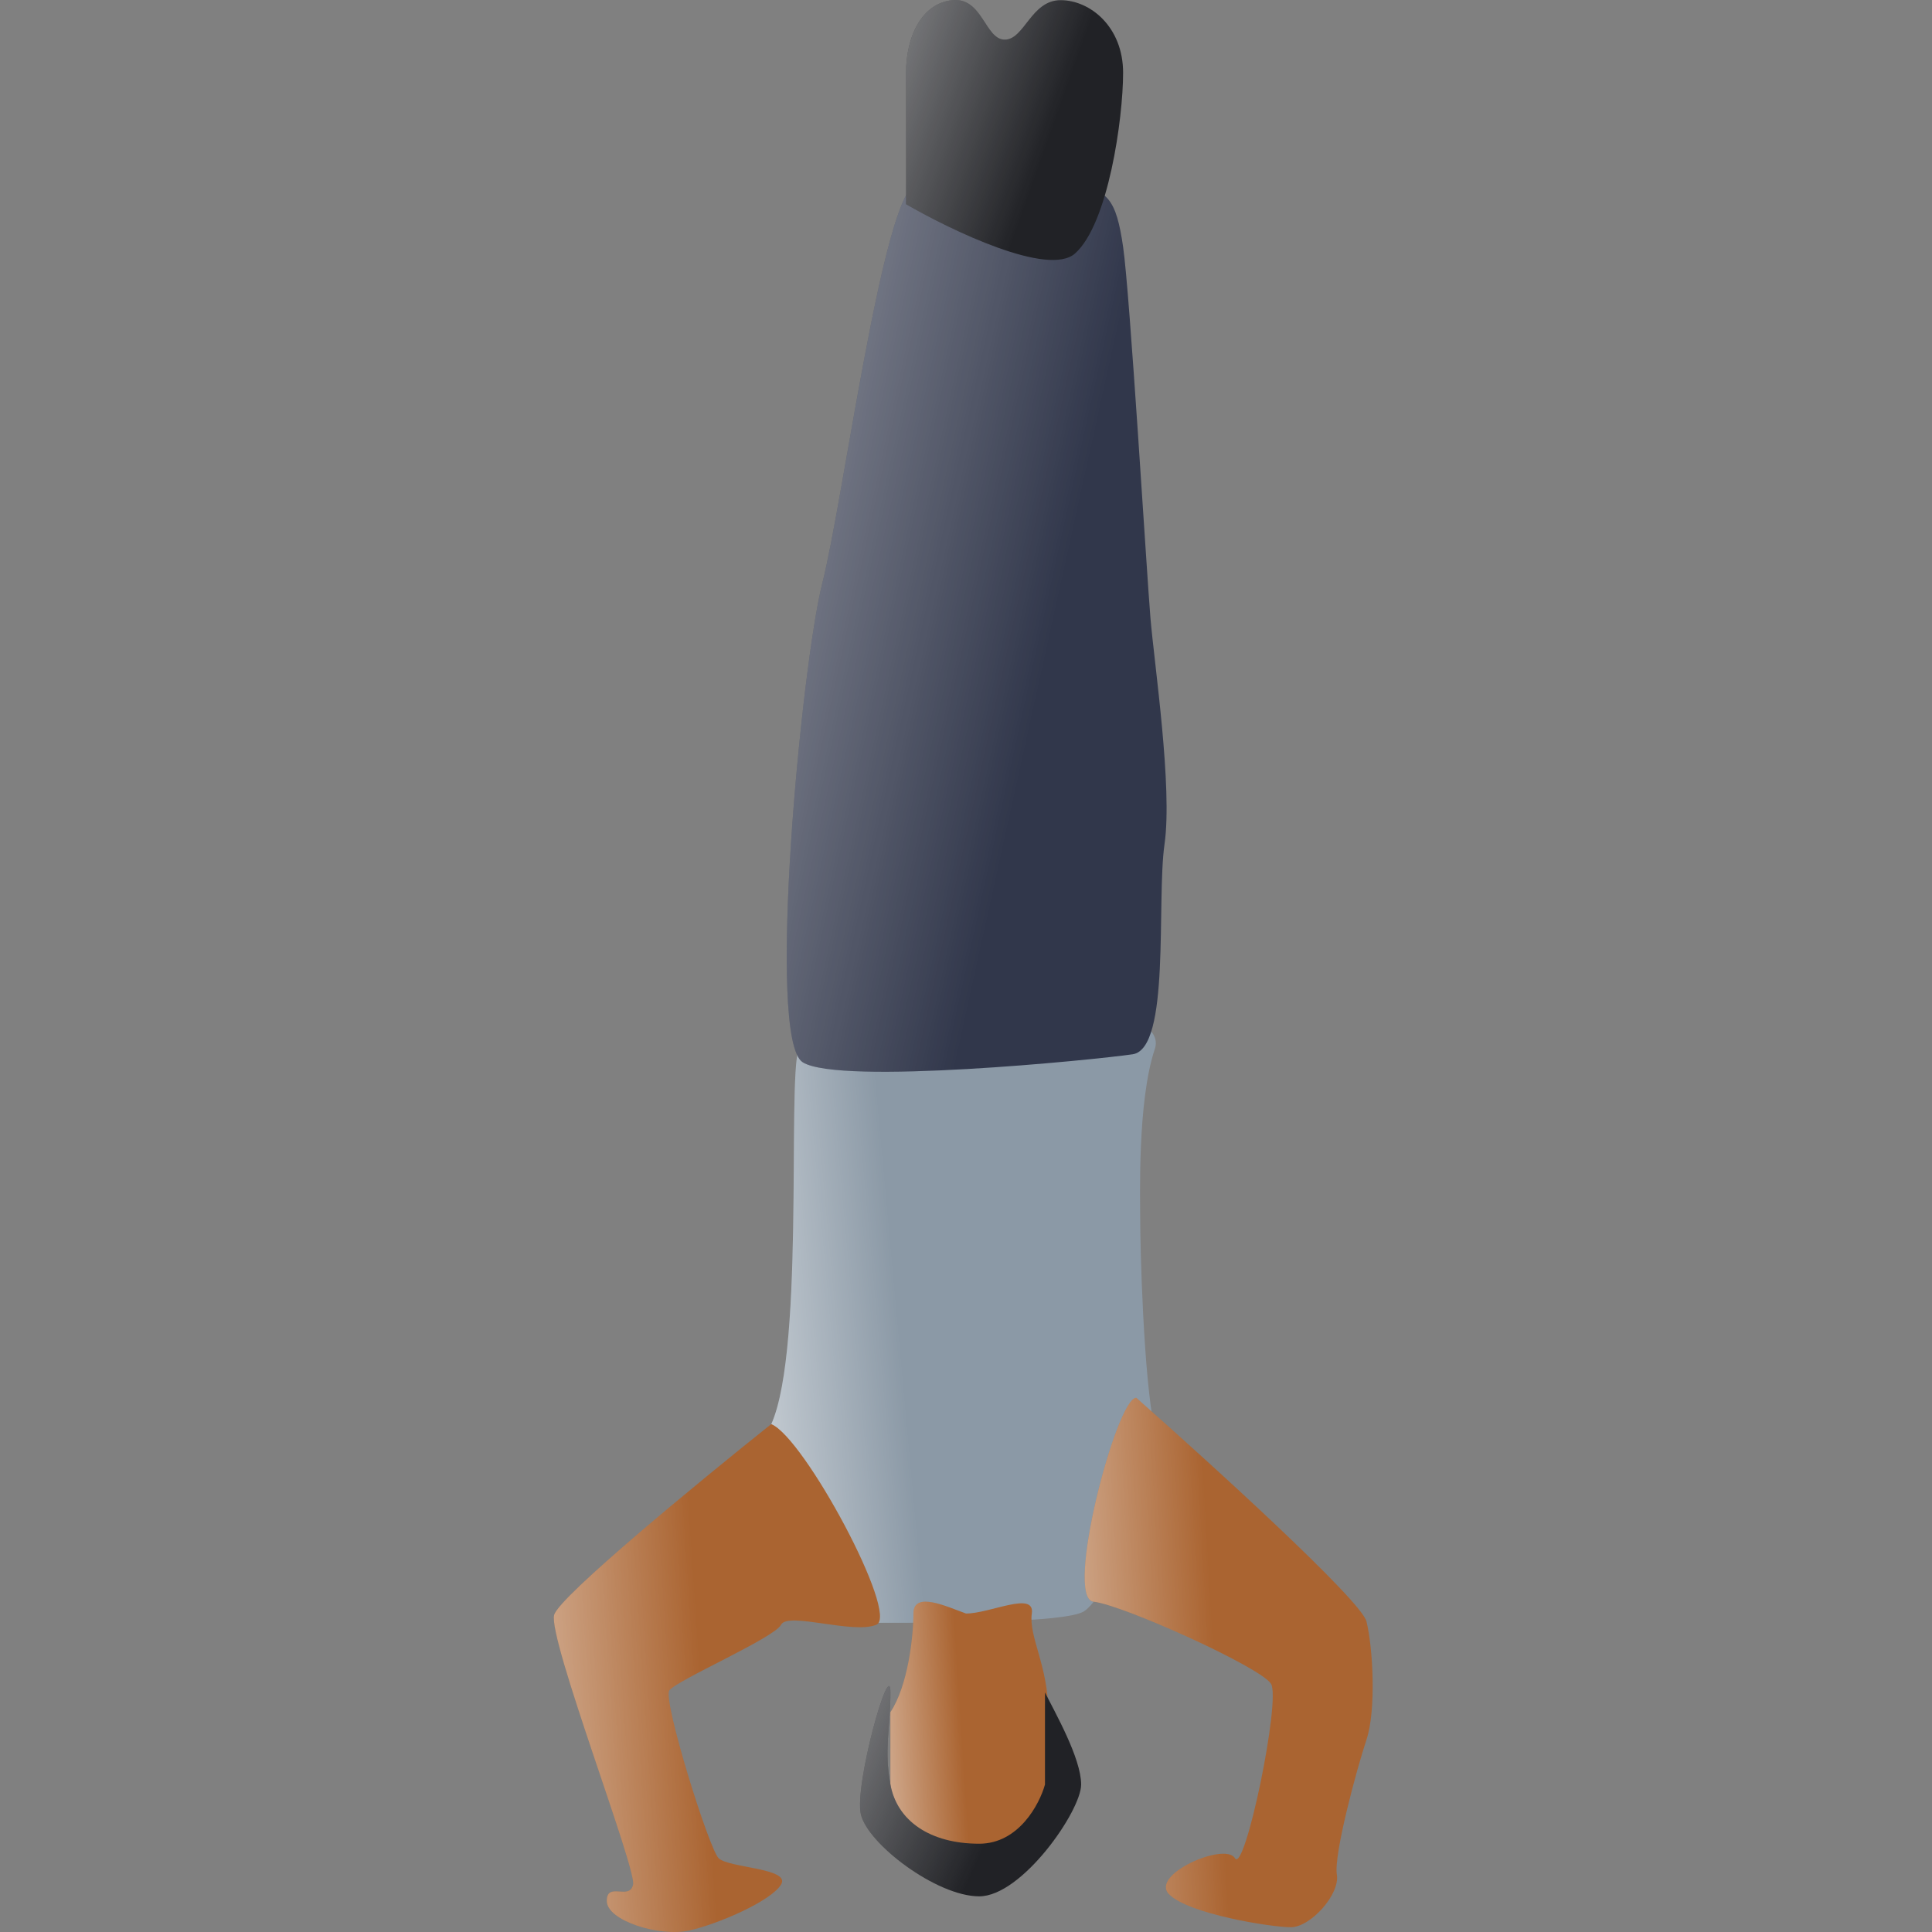 <svg width="150" height="150" viewBox="0 0 150 150" fill="none" xmlns="http://www.w3.org/2000/svg">
<rect x="0" y="0" width="150" height="150" fill="#808080" stroke="none"/>
<path d="M62.004 81.446C62.729 79.275 70.92 77.828 74.925 77.375C80.29 77.375 90.747 78.189 89.659 81.446C88.299 85.516 88.526 92.978 88.526 94.787C88.526 96.597 88.752 106.781 89.659 111.077C90.566 115.374 85.665 124.245 84.133 125.12C82.601 125.994 73.338 125.994 68.124 125.994L59.623 111.077C62.569 106.102 61.097 84.159 62.004 81.446Z" fill="#8B99A6"/>
<path d="M62.004 81.446C62.729 79.275 70.92 77.828 74.925 77.375C80.29 77.375 90.747 78.189 89.659 81.446C88.299 85.516 88.526 92.978 88.526 94.787C88.526 96.597 88.752 106.781 89.659 111.077C90.566 115.374 85.665 124.245 84.133 125.12C82.601 125.994 73.338 125.994 68.124 125.994L59.623 111.077C62.569 106.102 61.097 84.159 62.004 81.446Z" fill="url(#paint0_linear)"/>
<path d="M80.11 125.274C80.366 123.487 76.876 125.274 75.004 125.274C73.557 124.763 70.919 123.487 70.919 125.274C70.919 127.061 70.493 130.891 69.132 132.934V141.104L75.004 144.168L81.387 141.104V132.934C81.387 129.359 79.855 127.061 80.11 125.274Z" fill="#AA6431"/>
<path d="M80.11 125.274C80.366 123.487 76.876 125.274 75.004 125.274C73.557 124.763 70.919 123.487 70.919 125.274C70.919 127.061 70.493 130.891 69.132 132.934V141.104L75.004 144.168L81.387 141.104V132.934C81.387 129.359 79.855 127.061 80.11 125.274Z" fill="url(#paint1_linear)"/>
<path d="M81.132 138.551V131.402C81.897 132.934 83.94 136.508 83.94 138.551C83.94 140.593 79.344 147.231 76.025 147.231C72.706 147.231 67.344 143.146 66.834 140.848C66.323 138.551 69.132 128.593 69.132 131.402C69.132 134.21 68.621 135.742 69.132 138.551C69.642 141.359 72.195 143.146 76.025 143.146C79.089 143.146 80.706 140.083 81.132 138.551Z" fill="#212226"/>
<path d="M81.132 138.551V131.402C81.897 132.934 83.94 136.508 83.94 138.551C83.94 140.593 79.344 147.231 76.025 147.231C72.706 147.231 67.344 143.146 66.834 140.848C66.323 138.551 69.132 128.593 69.132 131.402C69.132 134.21 68.621 135.742 69.132 138.551C69.642 141.359 72.195 143.146 76.025 143.146C79.089 143.146 80.706 140.083 81.132 138.551Z" fill="url(#paint2_linear)"/>
<path d="M75.963 14.567C74.686 14.312 73.665 13.546 71.112 14.312C68.559 15.078 65.465 38.933 63.848 45.265C62.231 51.596 59.457 80.69 62.327 82.477C65.197 84.263 84.975 82.29 87.936 81.854C90.896 81.419 89.78 69.969 90.413 65.544C91.047 61.119 89.625 51.603 89.32 47.975C89.016 44.346 87.728 22.801 87.197 19.163C86.667 15.525 85.993 14.48 83.112 14.567C80.231 14.654 78.975 19.163 77.98 19.163C76.984 19.163 77.24 14.823 75.963 14.567Z" fill="#31374B"/>
<path d="M75.963 14.567C74.686 14.312 73.665 13.546 71.112 14.312C68.559 15.078 65.465 38.933 63.848 45.265C62.231 51.596 59.457 80.69 62.327 82.477C65.197 84.263 84.975 82.29 87.936 81.854C90.896 81.419 89.78 69.969 90.413 65.544C91.047 61.119 89.625 51.603 89.32 47.975C89.016 44.346 87.728 22.801 87.197 19.163C86.667 15.525 85.993 14.48 83.112 14.567C80.231 14.654 78.975 19.163 77.98 19.163C76.984 19.163 77.24 14.823 75.963 14.567Z" fill="url(#paint3_linear)"/>
<path d="M70.346 5.646V15.853C73.859 17.894 81.402 21.517 83.466 19.68C86.047 17.384 87.197 9.205 87.197 5.646C87.197 2.088 84.644 0.014 82.346 0.014C80.048 0.014 79.537 3.078 78.006 3.078C76.474 3.078 76.287 -0.241 73.921 0.014C71.555 0.269 70.346 2.84 70.346 5.646Z" fill="#212226"/>
<path d="M70.346 5.646V15.853C73.859 17.894 81.402 21.517 83.466 19.68C86.047 17.384 87.197 9.205 87.197 5.646C87.197 2.088 84.644 0.014 82.346 0.014C80.048 0.014 79.537 3.078 78.006 3.078C76.474 3.078 76.287 -0.241 73.921 0.014C71.555 0.269 70.346 2.84 70.346 5.646Z" fill="url(#paint4_linear)"/>
<path d="M43.027 125.375C43.436 123.945 54.431 114.907 59.878 110.567C62.431 111.588 69.835 125.375 68.048 126.141C66.261 126.907 61.155 125.12 60.644 126.141C60.133 127.162 52.474 130.481 51.963 131.247C51.453 132.013 55.027 143.503 55.793 144.269C56.559 145.035 61.41 145.035 60.644 146.311C59.878 147.588 55.793 149.375 53.495 149.886C51.197 150.396 47.112 149.12 47.112 147.588C47.112 146.056 48.899 147.588 49.155 146.311C49.41 145.035 42.516 127.162 43.027 125.375Z" fill="#AA6431"/>
<path d="M43.027 125.375C43.436 123.945 54.431 114.907 59.878 110.567C62.431 111.588 69.835 125.375 68.048 126.141C66.261 126.907 61.155 125.12 60.644 126.141C60.133 127.162 52.474 130.481 51.963 131.247C51.453 132.013 55.027 143.503 55.793 144.269C56.559 145.035 61.41 145.035 60.644 146.311C59.878 147.588 55.793 149.375 53.495 149.886C51.197 150.396 47.112 149.12 47.112 147.588C47.112 146.056 48.899 147.588 49.155 146.311C49.41 145.035 42.516 127.162 43.027 125.375Z" fill="url(#paint5_linear)"/>
<path d="M106.091 125.886C105.682 124.252 94.006 113.631 88.218 108.524C86.686 108.524 82.601 124.099 84.899 124.354C87.197 124.609 97.92 129.46 98.686 130.737C99.452 132.013 96.644 145.545 95.878 144.269C95.112 142.992 89.24 145.545 90.772 147.077C92.303 148.609 98.686 149.63 100.218 149.63C101.75 149.63 104.048 147.077 103.793 145.545C103.537 144.013 105.325 137.375 106.091 135.077C106.857 132.779 106.601 127.928 106.091 125.886Z" fill="#AA6431"/>
<path d="M106.091 125.886C105.682 124.252 94.006 113.631 88.218 108.524C86.686 108.524 82.601 124.099 84.899 124.354C87.197 124.609 97.92 129.46 98.686 130.737C99.452 132.013 96.644 145.545 95.878 144.269C95.112 142.992 89.24 145.545 90.772 147.077C92.303 148.609 98.686 149.63 100.218 149.63C101.75 149.63 104.048 147.077 103.793 145.545C103.537 144.013 105.325 137.375 106.091 135.077C106.857 132.779 106.601 127.928 106.091 125.886Z" fill="url(#paint6_linear)"/>
<defs>
<linearGradient id="paint0_linear" x1="47.013" y1="107.706" x2="70.075" y2="105.601" gradientUnits="userSpaceOnUse">
<stop stop-color="white"/>
<stop offset="1" stop-color="white" stop-opacity="0"/>
</linearGradient>
<linearGradient id="paint1_linear" x1="61.062" y1="135.268" x2="74.661" y2="134.385" gradientUnits="userSpaceOnUse">
<stop stop-color="white"/>
<stop offset="1" stop-color="white" stop-opacity="0"/>
</linearGradient>
<linearGradient id="paint2_linear" x1="43.531" y1="133.239" x2="74.712" y2="147.173" gradientUnits="userSpaceOnUse">
<stop stop-color="white"/>
<stop offset="1" stop-color="white" stop-opacity="0"/>
</linearGradient>
<linearGradient id="paint3_linear" x1="23.705" y1="21.88" x2="84.674" y2="35.334" gradientUnits="userSpaceOnUse">
<stop stop-color="white"/>
<stop offset="1" stop-color="white" stop-opacity="0"/>
</linearGradient>
<linearGradient id="paint4_linear" x1="47.535" y1="2.883" x2="80.147" y2="14.453" gradientUnits="userSpaceOnUse">
<stop stop-color="white"/>
<stop offset="1" stop-color="white" stop-opacity="0"/>
</linearGradient>
<linearGradient id="paint5_linear" x1="26.326" y1="132.287" x2="54.417" y2="130.393" gradientUnits="userSpaceOnUse">
<stop stop-color="white"/>
<stop offset="1" stop-color="white" stop-opacity="0"/>
</linearGradient>
<linearGradient id="paint6_linear" x1="69.49" y1="131.166" x2="94.326" y2="129.748" gradientUnits="userSpaceOnUse">
<stop stop-color="white"/>
<stop offset="1" stop-color="white" stop-opacity="0"/>
</linearGradient>
</defs>
</svg>
